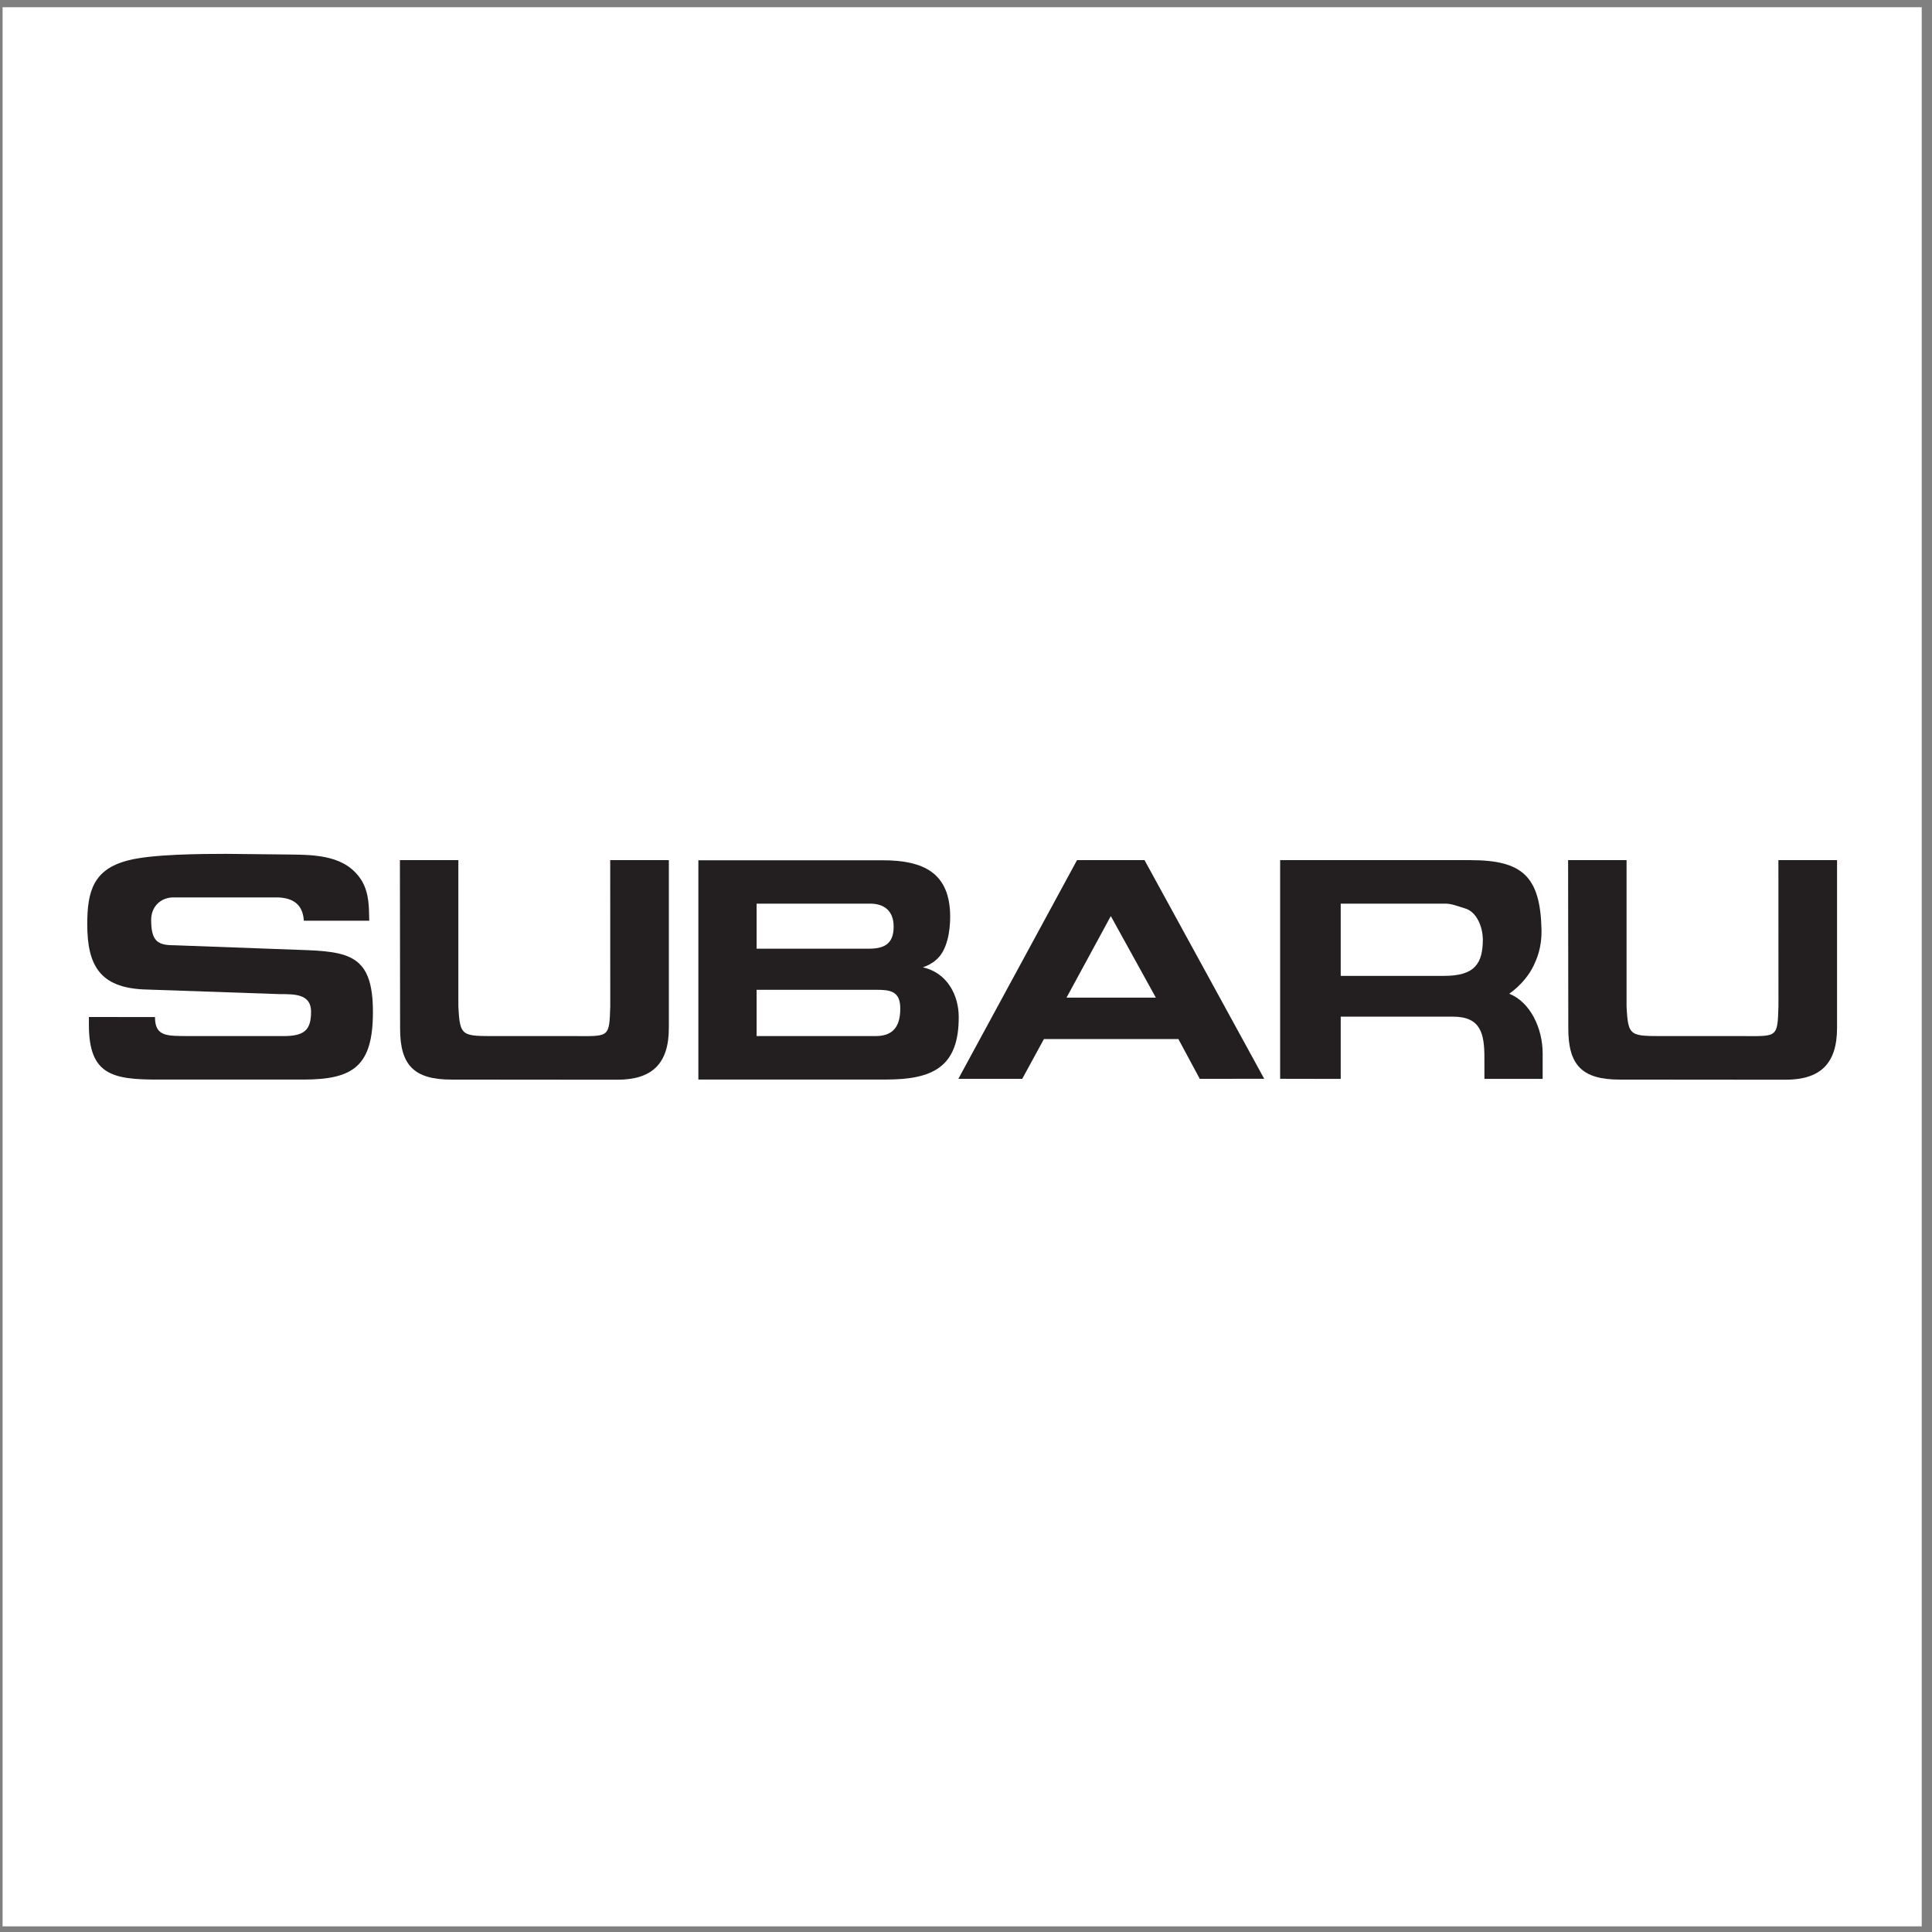 <?xml version="1.0" encoding="UTF-8" standalone="no"?>
<svg
   xmlns:dc="http://purl.org/dc/elements/1.1/"
   xmlns:cc="http://creativecommons.org/ns#"
   xmlns:rdf="http://www.w3.org/1999/02/22-rdf-syntax-ns#"
   xmlns:svg="http://www.w3.org/2000/svg"
   xmlns="http://www.w3.org/2000/svg"
   viewBox="0 0 258.667 258.667"
   height="258.667"
   width="258.667"
   xml:space="preserve"
   id="svg2"
   version="1.1"><rect x="0" y="0" width="258.667" height="258.667" fill="#808080" stroke="none"/><defs
     id="defs6" /><g
     transform="matrix(1.333,0,0,-1.333,0,258.667)"
     id="g10"><g
       transform="scale(0.1)"
       id="g12"><path
         id="path14"
         style="fill:#ffffff;fill-opacity:1;fill-rule:evenodd;stroke:none"
         d="M 2.598,1933.23 H 1930.16 V 5.668 H 2.598 V 1933.23" /><path
         id="path16"
         style="fill:#231f20;fill-opacity:1;fill-rule:evenodd;stroke:none"
         d="m 1160.93,938.48 h -89.71 l 44.47,81.91 z m 44.09,-81.55 64.75,0.027 -120.2,219.613 h -67.82 L 962.57,856.93 h 64.16 l 21.79,39.949 h 135.04 l 21.46,-39.949" /><path
         id="path18"
         style="fill:#231f20;fill-opacity:1;fill-rule:evenodd;stroke:none"
         d="m 759.945,987.629 h 112.582 c 14.528,0 25.047,3.953 25.047,22.111 0,16.51 -10.187,23.14 -23.726,23.14 H 759.945 Z m 0,-87.766 h 119.36 c 16.183,0 24.922,7.848 24.922,27.66 0,17.504 -10.059,18.817 -23.93,18.817 H 759.945 Z m -58.511,-43.66 v 220.237 h 184.894 c 40.281,0 68.016,-11.89 68.016,-56.79 0,-13.88 -2.719,-33.798 -14.27,-43.377 -3.789,-3.421 -8.359,-5.664 -13.179,-7.367 24.566,-5.441 35.886,-28.086 36.035,-49.308 0.367,-51.18 -26.41,-63.395 -73.305,-63.395 H 701.434" /><path
         id="path20"
         style="fill:#231f20;fill-opacity:1;fill-rule:evenodd;stroke:none"
         d="m 1346.61,1032.88 h 105.43 c 6.26,0 13.2,-3.03 19.15,-4.68 12.54,-3.64 17.85,-19.14 18.18,-30.696 0,-24.434 -7.63,-37.18 -39,-37.18 h -103.76 z m 0,-113.513 h 112.78 c 28.06,0 31.54,-17.293 31.54,-41.394 v -21.129 h 58.51 v 25.469 c 0,25.792 -12.69,51.808 -33.54,60.07 12.09,8.578 20.28,19.5 24.19,27.691 3.3,6.938 8.67,18.332 8.18,37.336 -1.34,53.15 -19.54,69.16 -71.38,69.16 H 1285.76 V 856.957 l 60.85,-0.113 v 62.523" /><path
         id="path22"
         style="fill:#231f20;fill-opacity:1;fill-rule:evenodd;stroke:none"
         d="m 281.391,941.988 c 14.527,0 31.039,0.203 31.039,-17.633 0,-18.82 -6.918,-24.882 -29.719,-24.492 H 190 c -21.789,0.211 -34.344,-1.023 -34.344,19.114 L 89.289,919 v -8.059 c 0,-50.195 23.922,-54.769 69.34,-54.769 H 304.73 c 50.325,0 69.829,13.726 69.829,67.875 0,57.125 -23.411,60.848 -74.118,62.41 l -125.601,4.629 c -16.383,0 -23.016,3.961 -23.016,25.424 0,13.21 9.176,21.95 21.067,22.61 h 106.515 c 14.86,-0.66 24.766,-6.89 25.758,-23.41 h 65.711 c -0.332,13.88 0,26.89 -7.266,39.77 -15.851,26.08 -46.226,26.41 -73.308,26.74 l -62.985,0.66 c -25.429,0 -75.285,-0.33 -98.738,-6.6 -35,-8.91 -40.941,-31.37 -40.941,-64.07 0,-41.265 12.699,-63.413 56.468,-65.487 l 137.286,-4.735" /><path
         id="path24"
         style="fill:#231f20;fill-opacity:1;fill-rule:evenodd;stroke:none"
         d="m 619.91,856.02 c 34.715,0 51.879,15.757 51.879,52.035 v 168.515 h -58.898 l 0.054,-146.672 c -0.992,-32.691 -1.035,-30.035 -38.672,-30.035 H 500.16 c -36.285,0.075 -38.23,-1.168 -39.789,30.035 v 146.672 h -58.707 l 0.195,-169.293 c 0,-36.668 14.043,-51.117 51.493,-51.117 l 166.558,-0.14" /><path
         id="path26"
         style="fill:#231f20;fill-opacity:1;fill-rule:evenodd;stroke:none"
         d="m 1793.24,856.02 c 34.71,0 51.88,15.757 51.88,52.035 v 168.515 h -58.9 l 0.05,-146.672 c -0.98,-32.691 -1.03,-30.035 -38.67,-30.035 h -74.12 c -36.28,0.075 -38.22,-1.168 -39.78,30.035 v 146.672 h -58.71 l 0.2,-169.293 c 0,-36.668 14.04,-51.117 51.49,-51.117 l 166.56,-0.14" /></g></g></svg>